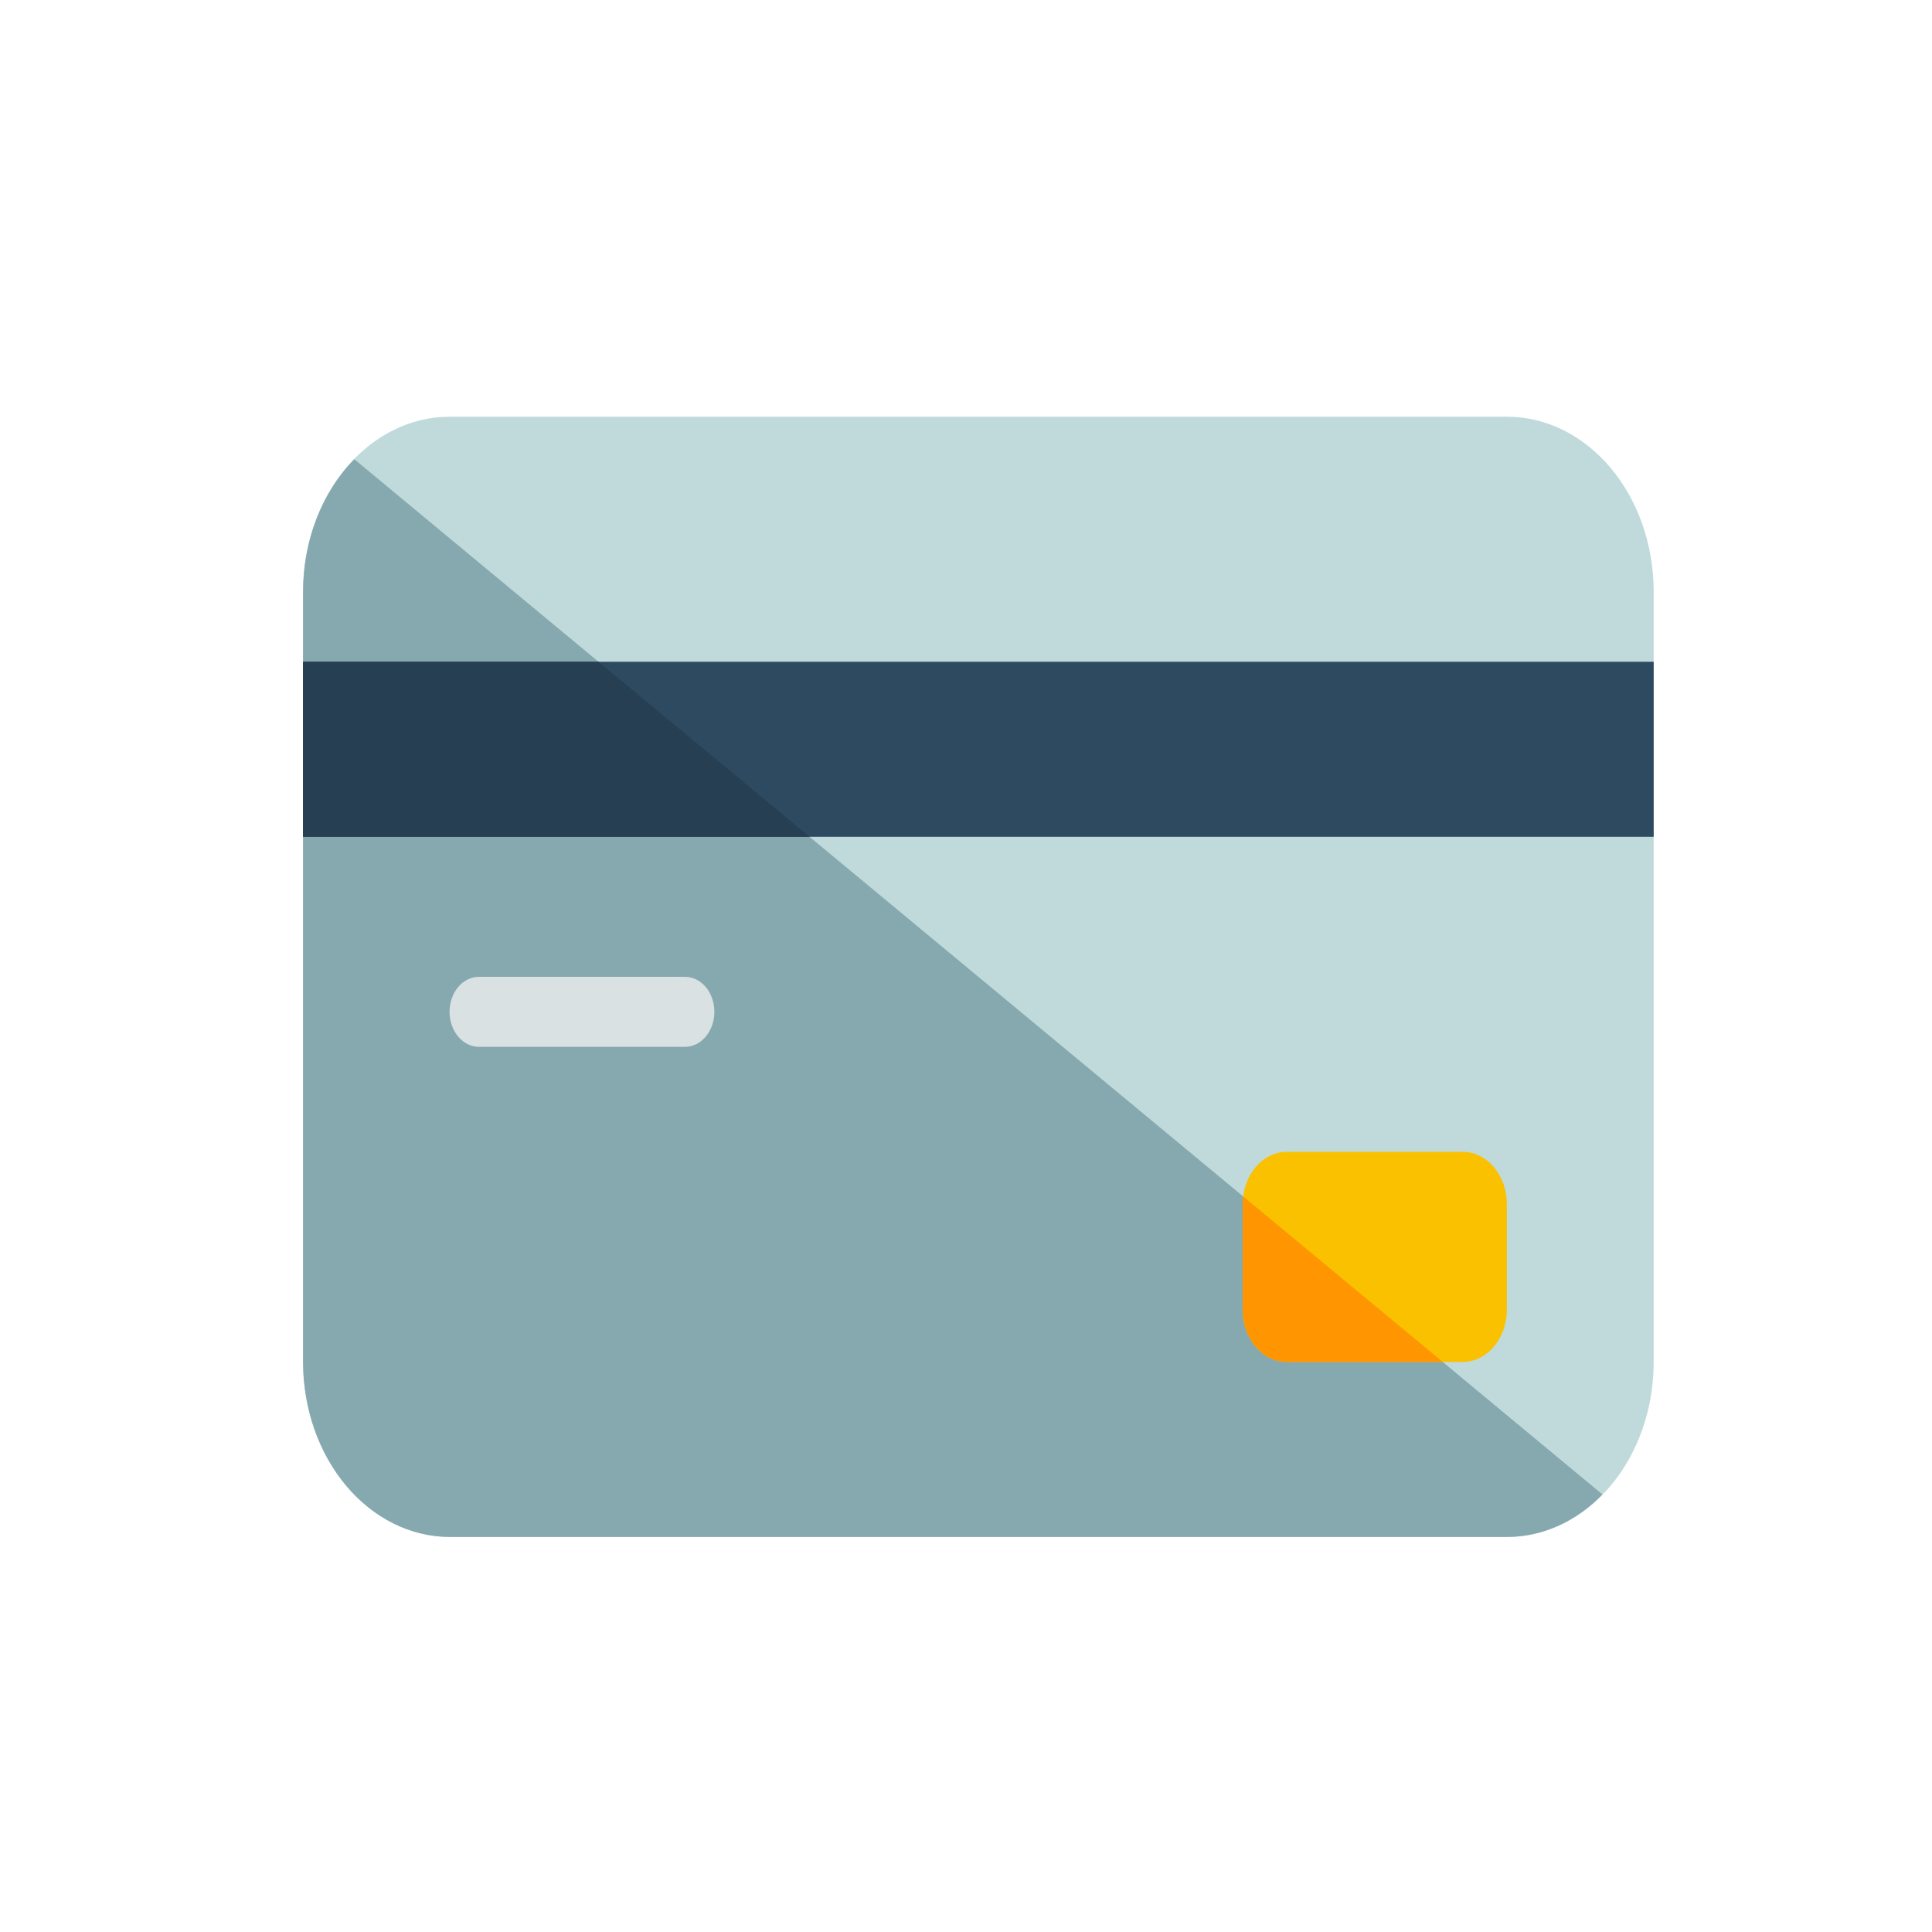 <svg width="51" height="51" viewBox="0 0 51 51" fill="none" xmlns="http://www.w3.org/2000/svg">
<path d="M39.778 11H11.875C9.735 11 8 13.069 8 15.62V35.951C8 38.503 9.735 40.572 11.875 40.572H39.778C41.918 40.572 43.653 38.503 43.653 35.951V15.62C43.653 13.069 41.918 11 39.778 11Z" fill="#C0DADC"/>
<path d="M9.352 12.121C8.928 12.554 8.588 13.09 8.354 13.694C8.121 14.298 8 14.955 8 15.62V35.951C8.001 37.176 8.41 38.35 9.136 39.217C9.863 40.083 10.848 40.57 11.875 40.572H39.777C40.704 40.572 41.6 40.173 42.301 39.45L9.352 12.121Z" fill="#86A9AF"/>
<path d="M8 17.469H43.653V22.089H8V17.469Z" fill="#2D4A60"/>
<path d="M15.799 17.469L21.37 22.089H8V17.469H15.799Z" fill="#263F52"/>
<path d="M38.616 30.406H33.965C33.323 30.406 32.803 31.027 32.803 31.792V34.565C32.803 35.33 33.323 35.951 33.965 35.951H38.616C39.258 35.951 39.778 35.33 39.778 34.565V31.792C39.778 31.027 39.258 30.406 38.616 30.406Z" fill="#FAC100"/>
<path d="M32.82 31.586C32.81 31.654 32.804 31.723 32.803 31.793V34.565C32.803 34.932 32.925 35.285 33.143 35.545C33.361 35.805 33.657 35.951 33.965 35.951H38.083L32.82 31.586Z" fill="#FF9500"/>
<path d="M18.075 27.634H12.65C12.547 27.635 12.446 27.612 12.351 27.566C12.256 27.52 12.17 27.452 12.097 27.366C12.024 27.28 11.966 27.178 11.927 27.066C11.887 26.953 11.867 26.832 11.867 26.71C11.867 26.588 11.887 26.467 11.927 26.354C11.966 26.241 12.024 26.139 12.097 26.053C12.17 25.967 12.256 25.899 12.351 25.853C12.446 25.808 12.547 25.785 12.65 25.786H18.075C18.178 25.785 18.279 25.808 18.374 25.853C18.469 25.899 18.555 25.967 18.628 26.053C18.701 26.139 18.759 26.241 18.798 26.354C18.838 26.467 18.858 26.588 18.858 26.71C18.858 26.832 18.838 26.953 18.798 27.066C18.759 27.178 18.701 27.28 18.628 27.366C18.555 27.452 18.469 27.52 18.374 27.566C18.279 27.612 18.178 27.635 18.075 27.634H18.075Z" fill="#D9E1E2"/>
</svg>
